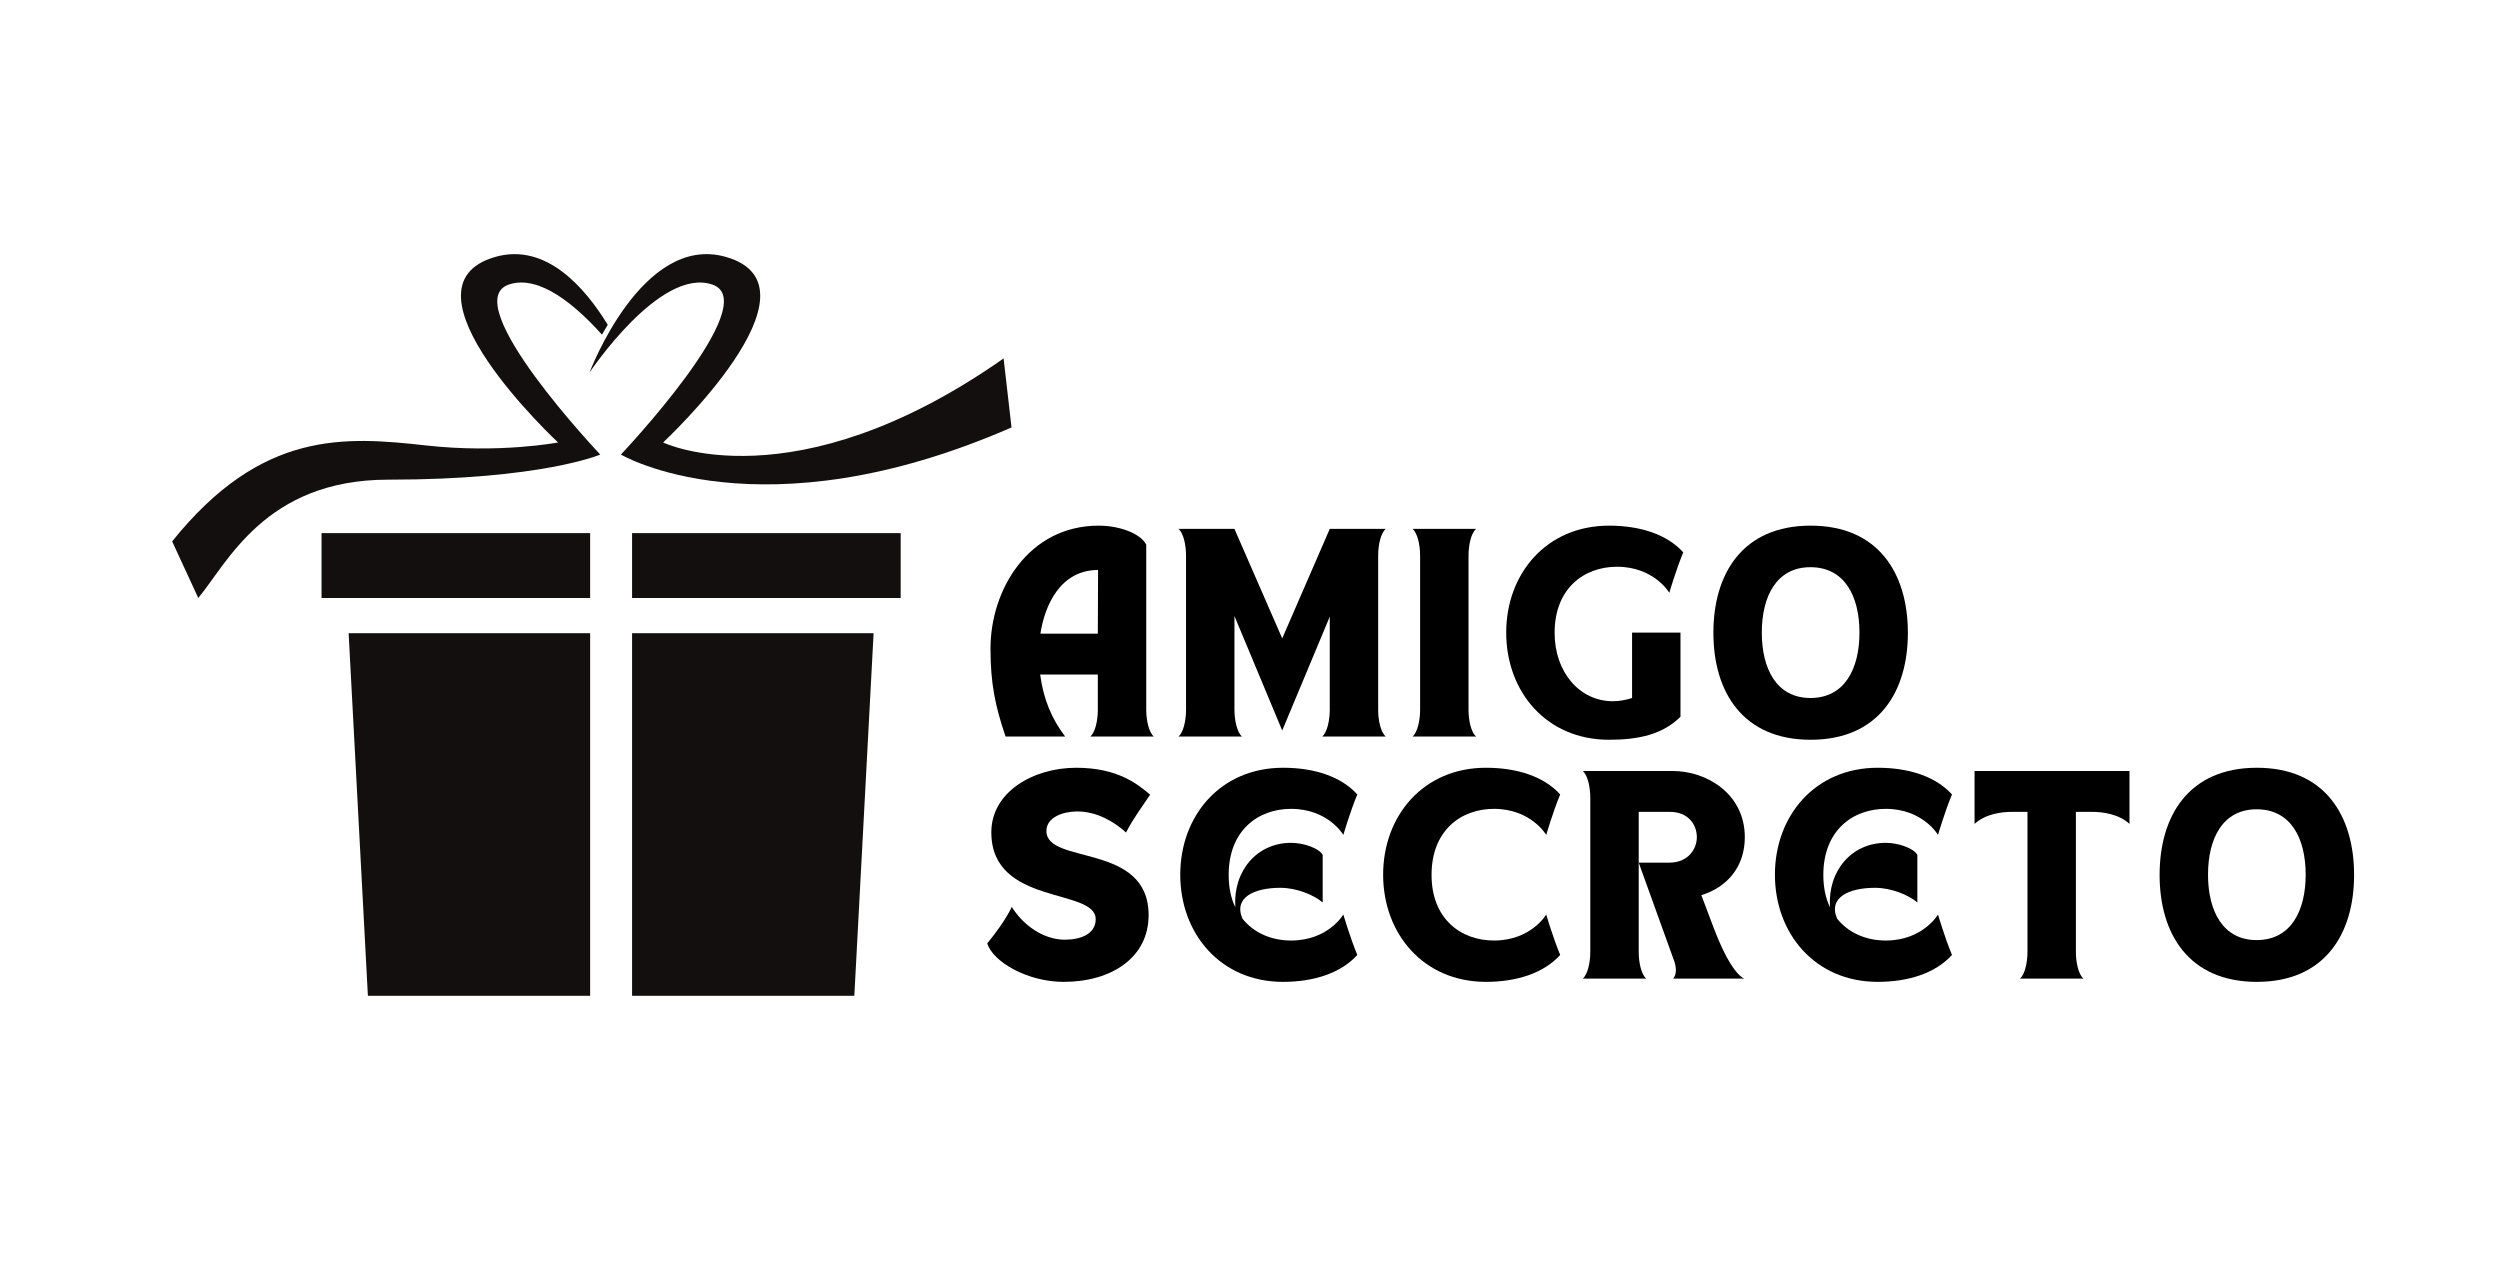 <svg xmlns="http://www.w3.org/2000/svg" xmlns:xlink="http://www.w3.org/1999/xlink" width="390" zoomAndPan="magnify" viewBox="0 0 292.5 150" height="200" preserveAspectRatio="xMidYMid meet" version="1.0"><defs><g/><clipPath id="9b2254f44f"><path d="M 68 29 L 118.371 29 L 118.371 57 L 68 57 Z M 68 29 " clip-rule="nonzero"/></clipPath><clipPath id="b3d934f00b"><path d="M 20.121 29 L 72 29 L 72 70 L 20.121 70 Z M 20.121 29 " clip-rule="nonzero"/></clipPath><clipPath id="8a6cf36e87"><path d="M 40 74 L 70 74 L 70 116.516 L 40 116.516 Z M 40 74 " clip-rule="nonzero"/></clipPath><clipPath id="a009d1237e"><path d="M 73 74 L 103 74 L 103 116.516 L 73 116.516 Z M 73 74 " clip-rule="nonzero"/></clipPath></defs><g clip-path="url(#9b2254f44f)"><path fill="#140f0f" d="M 83.352 33.297 C 77.223 31.191 68.969 43.598 68.969 43.598 C 68.969 43.598 75.098 27.262 84.914 30.055 C 97.164 33.539 77.586 51.77 77.586 51.77 C 77.586 51.77 92.863 59.156 117.422 41.938 L 118.348 50.012 C 88.945 62.848 72.645 53.184 72.645 53.184 C 72.645 53.184 89.484 35.402 83.352 33.297 " fill-opacity="1" fill-rule="nonzero"/></g><g clip-path="url(#b3d934f00b)"><path fill="#140f0f" d="M 59.523 33.297 C 63.125 32.059 67.461 35.836 70.426 39.156 C 70.637 38.781 70.863 38.391 71.105 38 C 68.395 33.566 63.84 28.383 57.961 30.055 C 45.715 33.539 65.293 51.77 65.293 51.77 C 65.293 51.77 58.438 53.074 49.883 52.121 C 40.312 51.055 30.594 50.316 20.141 63.344 L 23.199 69.965 C 26.586 65.91 31.016 56.121 45.414 56.121 C 63.414 56.121 70.23 53.184 70.23 53.184 C 70.23 53.184 53.395 35.402 59.523 33.297 " fill-opacity="1" fill-rule="nonzero"/></g><g clip-path="url(#8a6cf36e87)"><path fill="#140f0f" d="M 43.043 116.508 L 69.047 116.508 L 69.047 74.082 L 40.789 74.082 L 43.043 116.508 " fill-opacity="1" fill-rule="nonzero"/></g><path fill="#140f0f" d="M 37.621 69.965 L 69.047 69.965 L 69.047 62.375 L 37.621 62.375 L 37.621 69.965 " fill-opacity="1" fill-rule="nonzero"/><g clip-path="url(#a009d1237e)"><path fill="#140f0f" d="M 73.953 116.508 L 99.957 116.508 L 102.211 74.082 L 73.953 74.082 L 73.953 116.508 " fill-opacity="1" fill-rule="nonzero"/></g><path fill="#140f0f" d="M 73.953 62.375 L 73.953 69.965 L 105.379 69.965 L 105.379 62.375 L 73.953 62.375 " fill-opacity="1" fill-rule="nonzero"/><g fill="#000000" fill-opacity="1"><g transform="translate(115.005, 86.173)"><g><path d="M 2.645 0 L 9.617 0 C 8.031 -2.09 7.074 -4.379 6.695 -7.25 L 13.441 -7.25 L 13.441 -3.121 C 13.441 -1.863 13.141 -0.504 12.562 0 L 19.988 0 C 19.41 -0.504 19.105 -1.887 19.105 -3.148 L 19.105 -22.457 C 18.379 -23.816 15.887 -24.672 13.543 -24.672 C 5.363 -24.672 0.883 -17.219 0.883 -10.297 C 0.883 -6.191 1.434 -3.574 2.645 0 Z M 6.723 -12.035 C 7.227 -15.355 9.062 -19.484 13.469 -19.484 L 13.441 -12.035 Z M 6.723 -12.035 "/></g></g></g><g fill="#000000" fill-opacity="1"><g transform="translate(137.383, 86.173)"><g><path d="M 7.93 0 C 7.352 -0.504 7.047 -1.887 7.047 -3.148 L 7.047 -14.098 L 12.637 -0.703 L 18.199 -14.023 L 18.199 -3.148 C 18.199 -1.887 17.898 -0.504 17.32 0 L 24.746 0 C 24.168 -0.504 23.863 -1.863 23.863 -3.121 L 23.863 -21.172 C 23.863 -22.43 24.168 -23.789 24.746 -24.293 L 18.199 -24.293 L 12.637 -11.48 L 7.047 -24.293 L 0.504 -24.293 C 1.082 -23.789 1.383 -22.43 1.383 -21.172 L 1.383 -3.121 C 1.383 -1.863 1.082 -0.504 0.504 0 Z M 7.93 0 "/></g></g></g><g fill="#000000" fill-opacity="1"><g transform="translate(164.771, 86.173)"><g><path d="M 0.504 0 L 7.93 0 C 7.352 -0.504 7.047 -1.863 7.047 -3.121 L 7.047 -21.172 C 7.047 -22.43 7.352 -23.789 7.93 -24.293 L 0.504 -24.293 C 1.082 -23.789 1.383 -22.406 1.383 -21.145 L 1.383 -3.148 C 1.383 -1.887 1.082 -0.504 0.504 0 Z M 0.504 0 "/></g></g></g><g fill="#000000" fill-opacity="1"><g transform="translate(175.343, 86.173)"><g><path d="M 0.883 -12.16 C 0.883 -5.234 5.59 0.379 12.914 0.379 C 16.387 0.379 19.207 -0.25 21.273 -2.316 L 21.273 -12.16 L 15.609 -12.16 L 15.609 -4.508 C 14.828 -4.254 14.074 -4.129 13.367 -4.129 C 9.492 -4.129 6.547 -7.5 6.547 -12.133 C 6.547 -17.32 9.969 -19.863 13.848 -19.863 C 18.199 -19.863 19.965 -16.816 19.965 -16.816 C 19.965 -16.816 20.742 -19.484 21.598 -21.551 C 19.66 -23.688 16.488 -24.672 12.914 -24.672 C 5.59 -24.672 0.883 -19.059 0.883 -12.16 Z M 0.883 -12.16 "/></g></g></g><g fill="#000000" fill-opacity="1"><g transform="translate(199.584, 86.173)"><g><path d="M 0.883 -12.133 C 0.883 -5.234 4.305 0.379 12.262 0.379 C 20.215 0.379 23.637 -5.234 23.637 -12.133 C 23.637 -19.059 20.215 -24.672 12.262 -24.672 C 4.305 -24.672 0.883 -19.059 0.883 -12.133 Z M 6.547 -12.16 C 6.547 -16.387 8.258 -19.812 12.234 -19.812 C 16.262 -19.812 17.973 -16.387 17.973 -12.16 C 17.973 -7.953 16.262 -4.508 12.234 -4.508 C 8.258 -4.508 6.547 -7.953 6.547 -12.16 Z M 6.547 -12.16 "/></g></g></g><g fill="#000000" fill-opacity="1"><g transform="translate(115.005, 114.499)"><g><path d="M 0.504 -4.129 C 1.156 -1.965 5.211 0.379 9.441 0.379 C 15.078 0.379 19.383 -2.492 19.383 -7.426 C 19.383 -15.961 7.426 -13.266 7.426 -17.27 C 7.426 -18.906 9.414 -19.559 11.027 -19.559 C 13.293 -19.559 15.305 -18.402 16.742 -17.094 C 17.598 -18.781 18.703 -20.215 19.559 -21.523 C 18.051 -22.809 15.707 -24.672 10.898 -24.672 C 5.941 -24.672 0.98 -21.875 0.98 -17.117 C 0.98 -8.484 13.191 -10.648 13.191 -6.949 C 13.191 -5.234 11.453 -4.555 9.59 -4.555 C 7.023 -4.555 4.684 -6.293 3.375 -8.383 C 2.645 -6.898 1.586 -5.438 0.504 -4.129 Z M 0.504 -4.129 "/></g></g></g><g fill="#000000" fill-opacity="1"><g transform="translate(137.207, 114.499)"><g><path d="M 12.914 0.379 C 16.488 0.379 19.66 -0.629 21.598 -2.77 C 20.742 -4.832 19.965 -7.5 19.965 -7.5 C 19.965 -7.5 18.199 -4.457 13.848 -4.457 C 11.605 -4.457 9.516 -5.312 8.156 -7.023 C 7.098 -9.492 9.539 -10.625 12.586 -10.625 C 14.551 -10.625 16.539 -9.766 17.547 -8.91 L 17.547 -14.477 C 17.145 -15.23 15.383 -15.887 13.848 -15.887 C 9.844 -15.887 7.047 -12.586 7.324 -8.359 C 6.82 -9.391 6.547 -10.648 6.547 -12.133 C 6.547 -17.32 9.969 -19.863 13.848 -19.863 C 18.199 -19.863 19.965 -16.816 19.965 -16.816 C 19.965 -16.816 20.742 -19.484 21.598 -21.551 C 19.66 -23.688 16.488 -24.672 12.914 -24.672 C 5.59 -24.672 0.883 -19.059 0.883 -12.16 C 0.883 -5.262 5.59 0.379 12.914 0.379 Z M 12.914 0.379 "/></g></g></g><g fill="#000000" fill-opacity="1"><g transform="translate(160.944, 114.499)"><g><path d="M 12.914 0.379 C 16.488 0.379 19.66 -0.629 21.598 -2.77 C 20.742 -4.832 19.965 -7.5 19.965 -7.5 C 19.965 -7.5 18.199 -4.457 13.848 -4.457 C 9.969 -4.457 6.547 -7 6.547 -12.133 C 6.547 -17.32 9.969 -19.863 13.848 -19.863 C 18.199 -19.863 19.965 -16.816 19.965 -16.816 C 19.965 -16.816 20.742 -19.484 21.598 -21.551 C 19.66 -23.688 16.488 -24.672 12.914 -24.672 C 5.59 -24.672 0.883 -19.059 0.883 -12.16 C 0.883 -5.262 5.59 0.379 12.914 0.379 Z M 12.914 0.379 "/></g></g></g><g fill="#000000" fill-opacity="1"><g transform="translate(184.682, 114.499)"><g><path d="M 1.383 -21.145 L 1.383 -3.148 C 1.383 -1.887 1.082 -0.504 0.504 0 L 7.93 0 C 7.352 -0.504 7.047 -1.863 7.047 -3.121 L 7.047 -13.57 L 11.078 -2.391 C 11.555 -1.234 11.453 -0.43 11.078 0 L 19.383 0 C 18.453 -0.477 17.219 -2.242 15.809 -5.965 L 14.375 -9.766 C 17.344 -10.672 19.461 -13.039 19.461 -16.539 C 19.461 -21.625 15.004 -24.293 11.027 -24.293 L 0.504 -24.293 C 1.082 -23.789 1.383 -22.406 1.383 -21.145 Z M 7.047 -13.57 L 7.047 -19.512 L 10.699 -19.512 C 12.762 -19.512 13.848 -18.102 13.848 -16.539 C 13.848 -15.156 12.812 -13.57 10.648 -13.57 Z M 7.047 -13.57 "/></g></g></g><g fill="#000000" fill-opacity="1"><g transform="translate(206.783, 114.499)"><g><path d="M 12.914 0.379 C 16.488 0.379 19.66 -0.629 21.598 -2.77 C 20.742 -4.832 19.965 -7.5 19.965 -7.5 C 19.965 -7.5 18.199 -4.457 13.848 -4.457 C 11.605 -4.457 9.516 -5.312 8.156 -7.023 C 7.098 -9.492 9.539 -10.625 12.586 -10.625 C 14.551 -10.625 16.539 -9.766 17.547 -8.91 L 17.547 -14.477 C 17.145 -15.23 15.383 -15.887 13.848 -15.887 C 9.844 -15.887 7.047 -12.586 7.324 -8.359 C 6.82 -9.391 6.547 -10.648 6.547 -12.133 C 6.547 -17.32 9.969 -19.863 13.848 -19.863 C 18.199 -19.863 19.965 -16.816 19.965 -16.816 C 19.965 -16.816 20.742 -19.484 21.598 -21.551 C 19.66 -23.688 16.488 -24.672 12.914 -24.672 C 5.59 -24.672 0.883 -19.059 0.883 -12.16 C 0.883 -5.262 5.59 0.379 12.914 0.379 Z M 12.914 0.379 "/></g></g></g><g fill="#000000" fill-opacity="1"><g transform="translate(230.52, 114.499)"><g><path d="M 0.504 -24.293 L 0.504 -18.102 C 1.738 -19.258 3.648 -19.512 4.883 -19.512 L 6.695 -19.512 L 6.695 -3.148 C 6.695 -1.887 6.395 -0.504 5.816 0 L 13.242 0 C 12.664 -0.504 12.359 -1.863 12.359 -3.121 L 12.359 -19.512 L 14.25 -19.512 C 15.48 -19.512 17.395 -19.258 18.629 -18.102 L 18.629 -24.293 Z M 0.504 -24.293 "/></g></g></g><g fill="#000000" fill-opacity="1"><g transform="translate(251.791, 114.499)"><g><path d="M 0.883 -12.133 C 0.883 -5.234 4.305 0.379 12.262 0.379 C 20.215 0.379 23.637 -5.234 23.637 -12.133 C 23.637 -19.059 20.215 -24.672 12.262 -24.672 C 4.305 -24.672 0.883 -19.059 0.883 -12.133 Z M 6.547 -12.16 C 6.547 -16.387 8.258 -19.812 12.234 -19.812 C 16.262 -19.812 17.973 -16.387 17.973 -12.16 C 17.973 -7.953 16.262 -4.508 12.234 -4.508 C 8.258 -4.508 6.547 -7.953 6.547 -12.16 Z M 6.547 -12.16 "/></g></g></g></svg>
